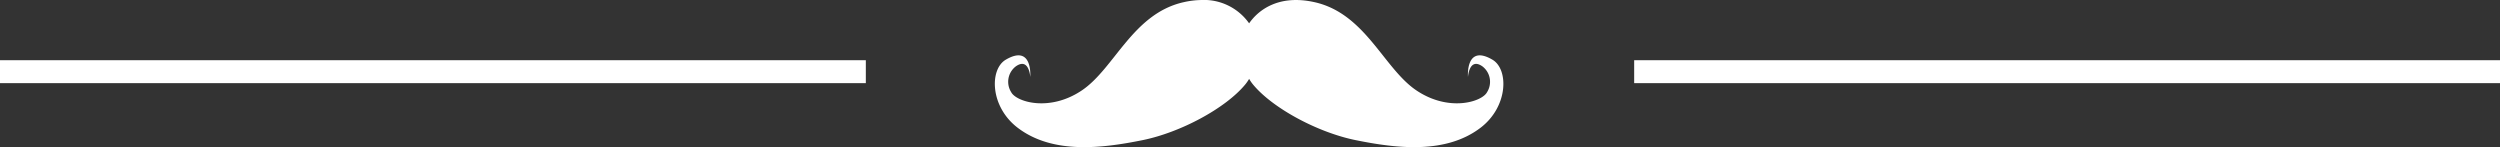<svg id="mustache_line_splitter" data-name="mustache line splitter" xmlns="http://www.w3.org/2000/svg" width="436" height="25.658" viewBox="0 0 436 25.658">
  <rect x="0" y="0" width="436" height="25.658" fill="#333333" stroke="none"/>
  <g id="moustache-473661" transform="translate(173.5)">
    <path id="Path_1" data-name="Path 1" d="M-45.26,462.24a14.985,14.985,0,0,0-3.076.386c-8.855,2-12.014,11.523-17.707,15.364s-11.473,1.994-12.335.33a3.387,3.387,0,0,1,.788-4.5c2.331-1.641,2.531,1.836,2.531,1.836s.48-5.794-4.27-3.008c-2.846,1.67-2.774,8.158,2.056,11.854,6.075,4.649,14.648,3.629,21.822,2.171,6.574-1.336,14.432-5.535,17.869-9.683a7.259,7.259,0,0,0,.695-1,7.256,7.256,0,0,0,.691,1c3.438,4.149,11.3,8.348,17.869,9.683,7.174,1.458,15.743,2.478,21.818-2.171,4.83-3.7,4.9-10.184,2.056-11.854-4.75-2.787-4.266,3.008-4.266,3.008s.2-3.478,2.527-1.836a3.388,3.388,0,0,1,.792,4.5c-.862,1.664-6.643,3.51-12.335-.33s-8.855-13.362-17.71-15.365c-6.265-1.417-9.835,1.354-11.445,3.681a9.642,9.642,0,0,0-8.37-4.067Z" transform="translate(81.236 -462.237)" fill="#fff"/>
  </g>
  <line id="Line_6" data-name="Line 6" x2="151" transform="translate(285 12.5)" fill="none" stroke="#fff" stroke-width="4"/>
  <line id="Line_7" data-name="Line 7" x2="151" transform="translate(0 12.5)" fill="none" stroke="#fff" stroke-width="4"/>
</svg>

